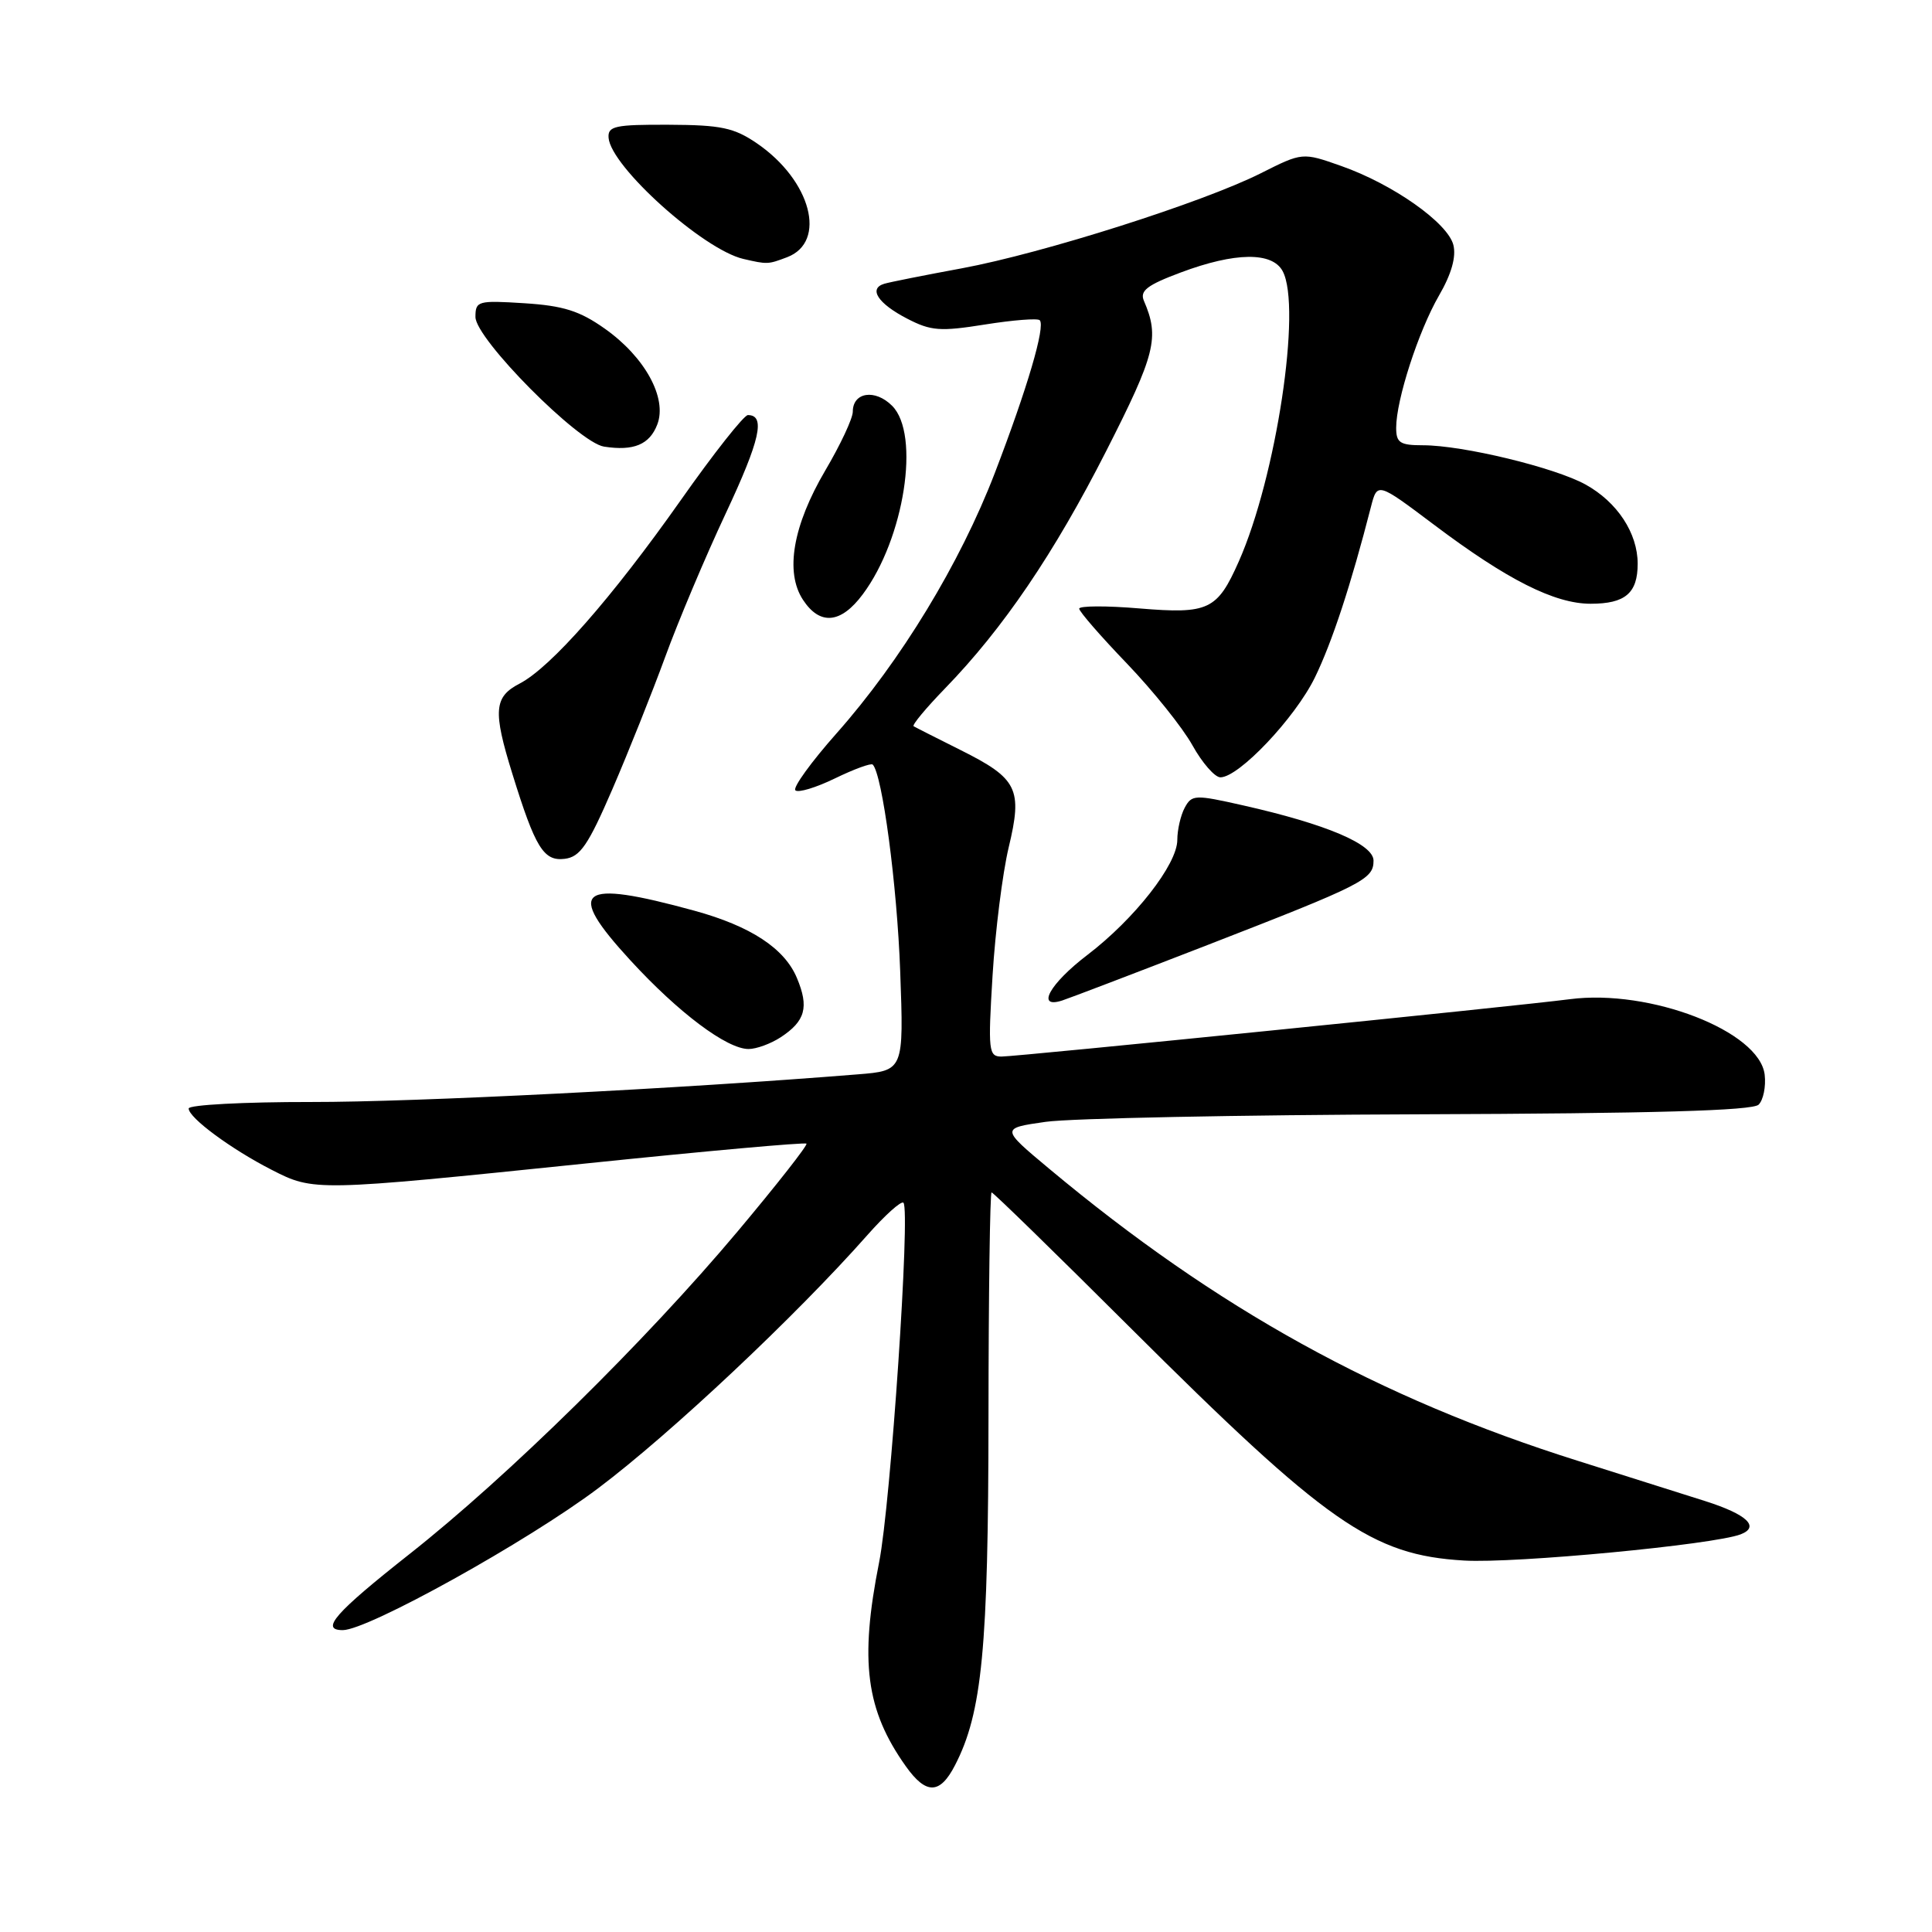 <?xml version="1.0" encoding="UTF-8" standalone="no"?>
<!DOCTYPE svg PUBLIC "-//W3C//DTD SVG 1.1//EN" "http://www.w3.org/Graphics/SVG/1.1/DTD/svg11.dtd" >
<svg xmlns="http://www.w3.org/2000/svg" xmlns:xlink="http://www.w3.org/1999/xlink" version="1.1" viewBox="0 0 256 256">
 <g >
 <path fill="currentColor"
d=" M 126.54 233.91 C 130.14 226.96 130.96 218.41 130.98 187.75 C 130.99 171.39 131.18 158.00 131.39 158.00 C 131.61 158.00 139.82 166.01 149.64 175.80 C 175.84 201.91 181.78 206.06 194.00 206.78 C 200.75 207.18 227.06 204.68 230.64 203.31 C 233.24 202.31 231.47 200.66 225.94 198.90 C 222.95 197.95 215.36 195.55 209.08 193.57 C 182.65 185.25 161.26 173.43 139.03 154.87 C 132.60 149.50 132.60 149.50 138.55 148.65 C 141.82 148.18 164.16 147.73 188.20 147.65 C 219.13 147.54 232.23 147.17 233.03 146.37 C 233.65 145.75 234.01 143.97 233.83 142.41 C 233.16 136.64 218.63 131.01 208.00 132.40 C 200.96 133.32 134.77 140.00 132.71 140.00 C 130.99 140.00 130.91 139.27 131.52 129.25 C 131.88 123.34 132.84 115.72 133.65 112.31 C 135.52 104.53 134.85 103.17 127.29 99.39 C 124.11 97.80 121.30 96.38 121.06 96.23 C 120.82 96.08 122.69 93.83 125.21 91.23 C 132.93 83.28 139.68 73.33 146.59 59.74 C 153.11 46.92 153.67 44.71 151.57 39.85 C 151.01 38.53 152.00 37.77 156.47 36.10 C 163.66 33.41 168.58 33.35 169.96 35.93 C 172.51 40.70 169.11 63.21 164.14 74.41 C 161.29 80.84 160.14 81.38 150.98 80.62 C 146.59 80.25 143.00 80.27 143.00 80.65 C 143.00 81.03 145.84 84.30 149.32 87.92 C 152.79 91.54 156.70 96.41 158.00 98.75 C 159.30 101.09 160.97 103.00 161.71 103.00 C 164.16 103.00 171.60 95.14 174.22 89.79 C 176.51 85.10 179.02 77.45 181.65 67.19 C 182.50 63.88 182.50 63.88 190.00 69.52 C 199.69 76.82 205.99 80.00 210.77 80.00 C 215.35 80.00 217.00 78.60 217.00 74.70 C 217.00 70.64 214.30 66.53 210.09 64.20 C 205.99 61.94 193.83 59.00 188.55 59.00 C 185.50 59.00 185.00 58.67 185.00 56.68 C 185.00 52.99 187.95 43.88 190.67 39.17 C 192.33 36.31 192.97 34.03 192.58 32.46 C 191.84 29.53 184.57 24.40 177.71 21.99 C 172.58 20.18 172.58 20.18 167.04 22.97 C 159.33 26.84 138.19 33.56 127.46 35.55 C 122.53 36.46 117.90 37.38 117.17 37.60 C 115.04 38.24 116.33 40.22 120.20 42.22 C 123.34 43.85 124.57 43.95 130.51 43.00 C 134.22 42.41 137.48 42.15 137.77 42.43 C 138.55 43.22 136.13 51.44 131.82 62.67 C 127.22 74.64 119.36 87.57 110.85 97.17 C 107.49 100.96 105.03 104.36 105.39 104.72 C 105.75 105.08 108.11 104.37 110.64 103.14 C 113.17 101.91 115.42 101.09 115.64 101.31 C 116.91 102.58 118.87 117.30 119.28 128.68 C 119.76 141.87 119.76 141.87 113.63 142.36 C 90.14 144.26 54.93 146.04 41.25 146.02 C 32.31 146.01 25.00 146.40 25.00 146.88 C 25.00 148.11 30.62 152.26 36.00 155.01 C 41.58 157.87 41.79 157.86 77.50 154.18 C 93.45 152.53 106.66 151.34 106.86 151.54 C 107.05 151.73 102.94 156.97 97.72 163.19 C 85.53 177.71 67.28 195.66 54.25 205.93 C 44.39 213.71 42.38 216.00 45.42 216.00 C 48.75 216.00 69.93 204.24 79.29 197.18 C 88.90 189.95 105.48 174.35 114.92 163.67 C 117.26 161.02 119.42 159.08 119.71 159.37 C 120.65 160.32 118.02 199.30 116.49 207.00 C 113.88 220.13 114.73 226.60 120.04 234.06 C 122.72 237.82 124.55 237.78 126.54 233.91 Z  M 103.45 137.44 C 106.71 135.30 107.22 133.46 105.60 129.60 C 103.96 125.66 99.47 122.72 92.00 120.67 C 76.60 116.45 74.85 117.81 83.53 127.25 C 89.90 134.19 96.31 139.00 99.19 139.00 C 100.22 139.00 102.14 138.30 103.45 137.44 Z  M 160.00 125.22 C 180.64 117.20 182.00 116.52 182.00 114.04 C 182.00 111.86 175.73 109.20 164.73 106.72 C 158.32 105.27 157.92 105.29 156.98 107.03 C 156.44 108.04 156.00 109.96 156.00 111.29 C 156.00 114.53 150.35 121.75 144.09 126.53 C 139.08 130.35 137.22 133.71 140.75 132.57 C 141.71 132.26 150.38 128.95 160.00 125.22 Z  M 81.14 104.58 C 83.26 99.67 86.40 91.80 88.13 87.08 C 89.85 82.36 93.46 73.79 96.16 68.04 C 100.72 58.31 101.47 55.00 99.10 55.00 C 98.58 55.00 94.56 60.08 90.19 66.30 C 81.06 79.25 72.98 88.44 68.85 90.58 C 65.45 92.34 65.30 94.19 67.88 102.50 C 70.93 112.35 72.03 114.14 74.82 113.80 C 76.87 113.55 77.92 112.03 81.14 104.58 Z  M 114.32 78.75 C 119.83 71.38 121.98 57.54 118.21 53.77 C 115.96 51.51 113.00 51.96 113.00 54.55 C 113.00 55.44 111.36 58.94 109.36 62.33 C 105.06 69.64 103.99 75.81 106.40 79.48 C 108.64 82.90 111.42 82.65 114.32 78.75 Z  M 87.10 56.23 C 88.43 52.73 85.45 47.30 80.14 43.55 C 76.81 41.19 74.64 40.51 69.48 40.18 C 63.32 39.79 63.00 39.88 63.00 42.00 C 63.00 44.89 76.65 58.66 80.04 59.18 C 83.97 59.79 86.08 58.91 87.10 56.23 Z  M 104.30 34.08 C 109.62 32.05 107.48 23.92 100.32 19.01 C 97.26 16.92 95.57 16.56 88.62 16.53 C 81.48 16.50 80.52 16.71 80.64 18.26 C 80.94 22.08 93.19 33.08 98.50 34.31 C 101.70 35.05 101.76 35.04 104.30 34.08 Z "/>
</g>
</svg>